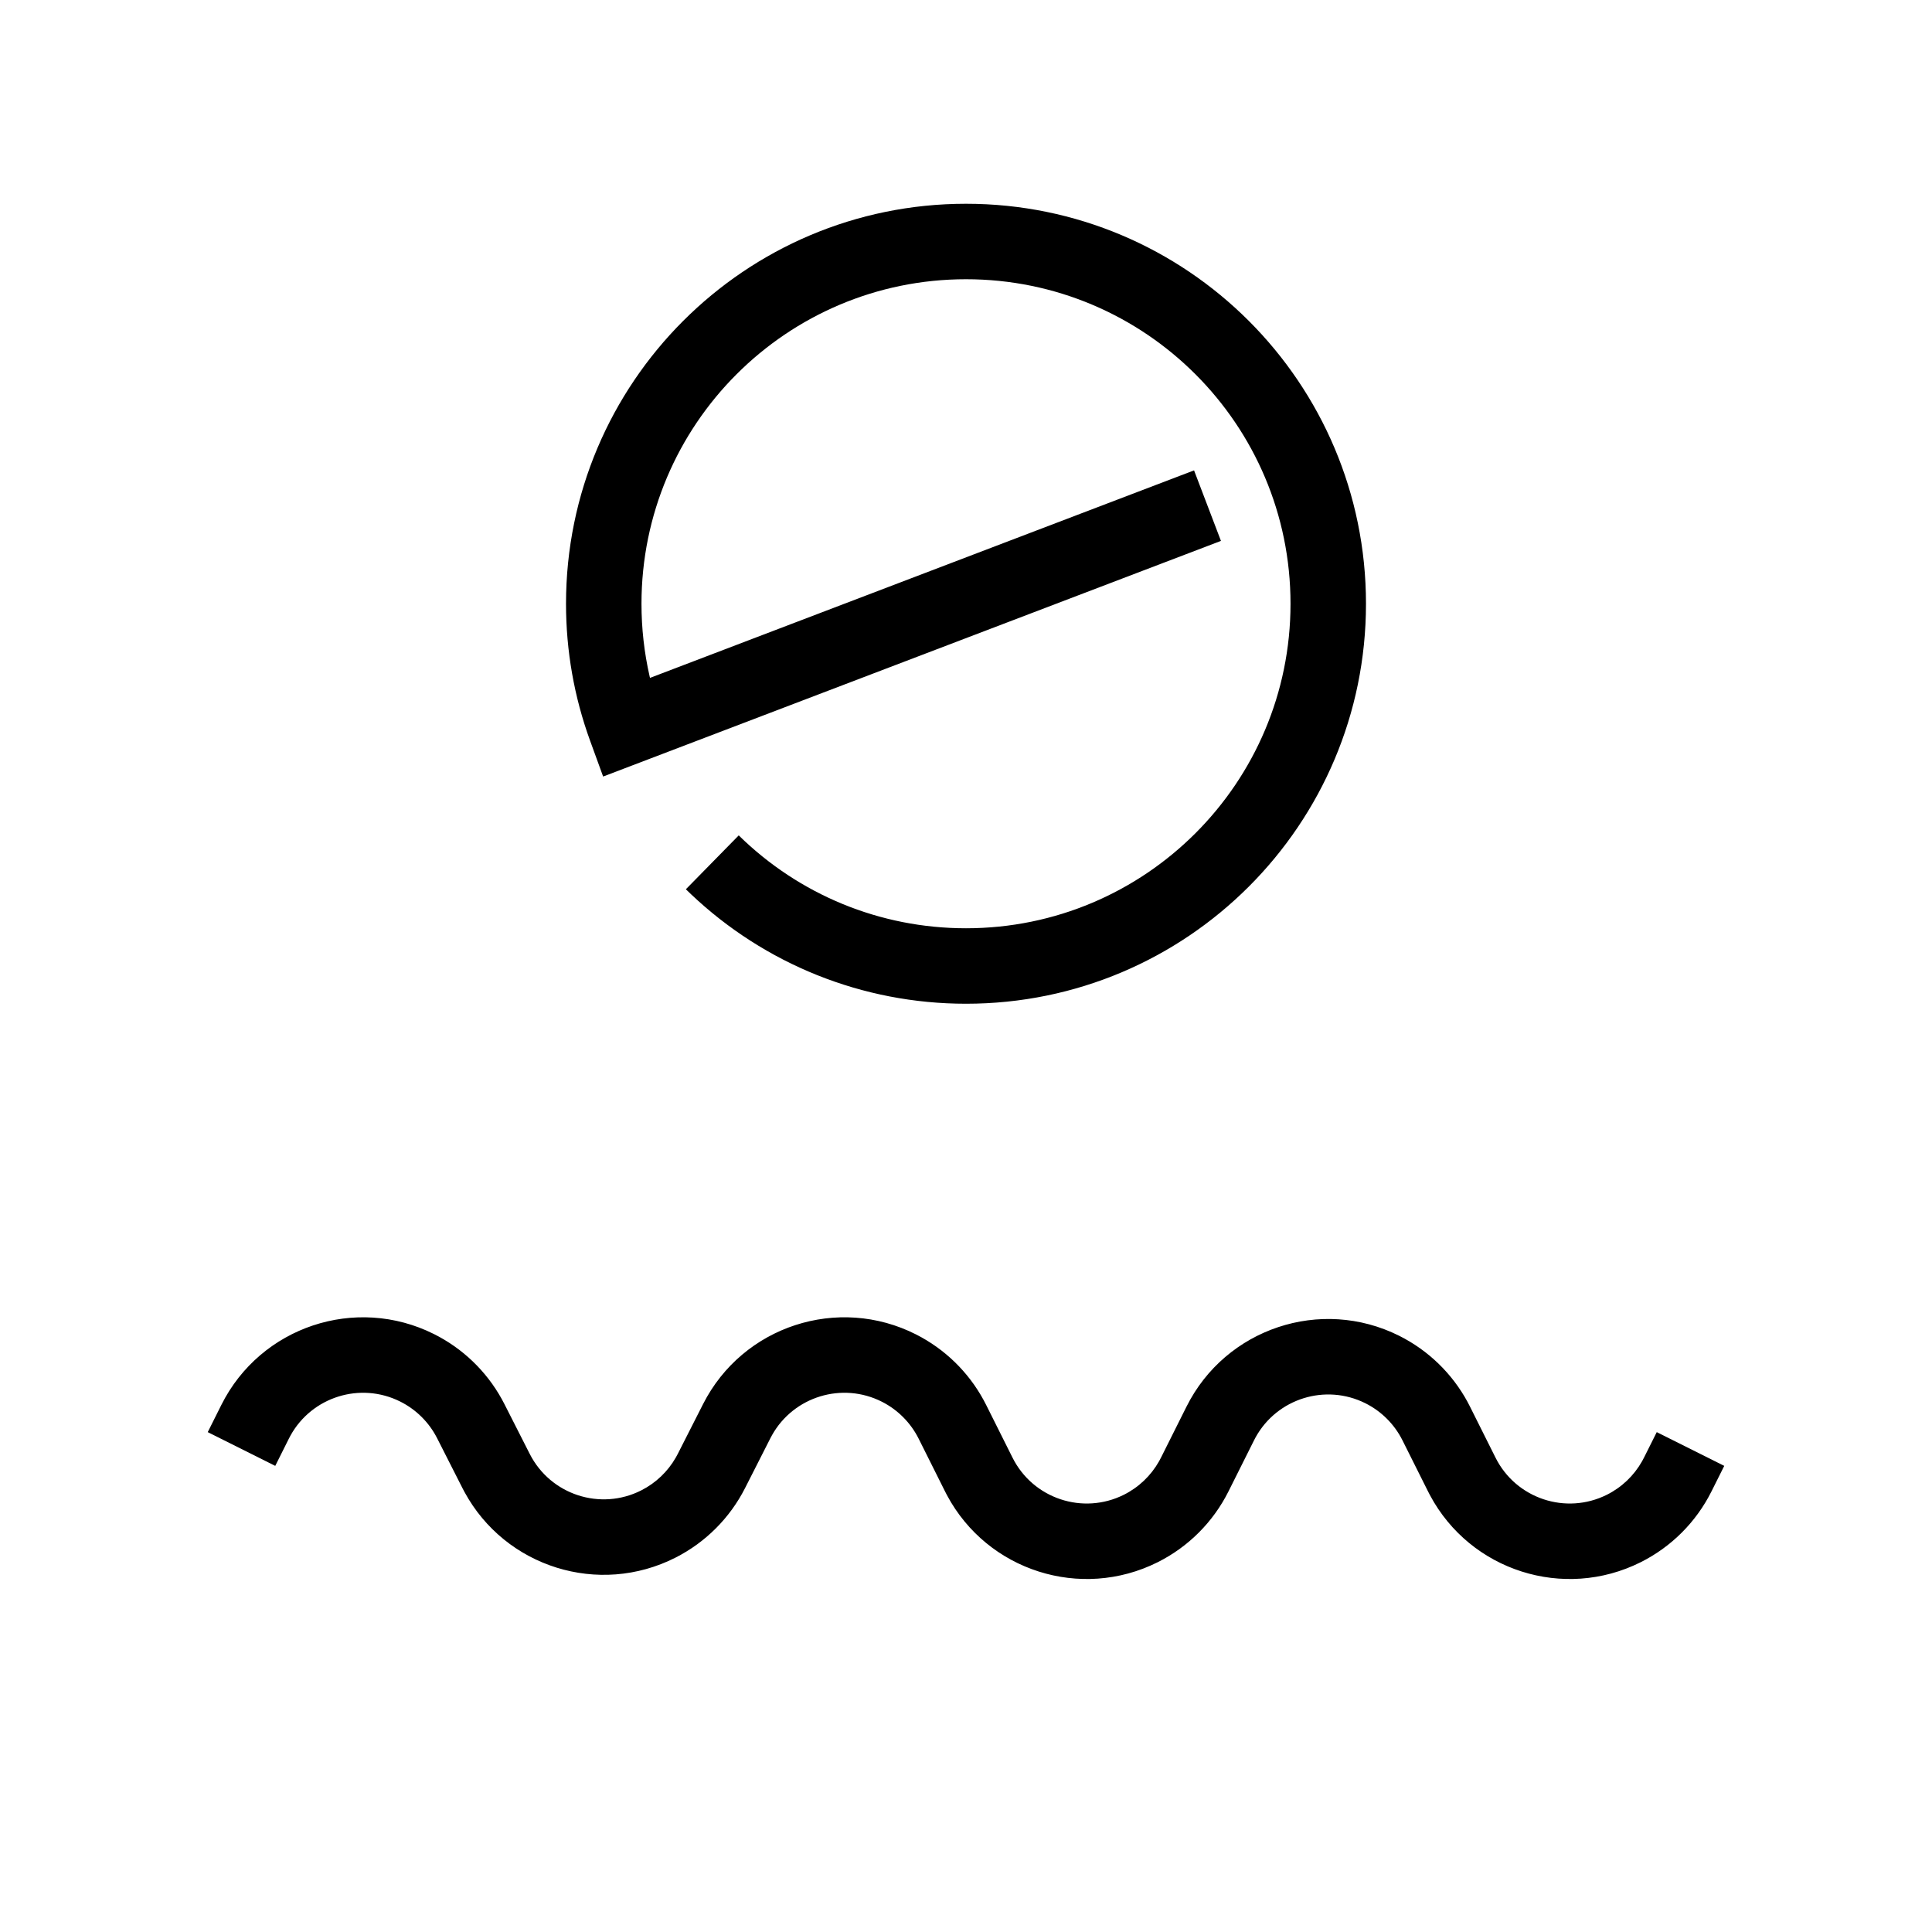 <?xml version="1.0" encoding="UTF-8"?>
<svg   viewBox="0 0 128 128" version="1.1" xmlns="http://www.w3.org/2000/svg" xmlns:xlink="http://www.w3.org/1999/xlink">
    <title>error-mark</title>
    <g id="error-mark" stroke="none" stroke-width="1" fill="none" fill-rule="evenodd">
        <path d="M28.752,88.385 C30.652,89.335 32.216,90.837 33.242,92.69 L33.418,93.021 L35.096,96.325 C36.472,99.034 39.783,100.114 42.491,98.738 C43.451,98.251 44.244,97.493 44.776,96.562 L44.904,96.325 L46.582,93.021 C49.208,87.851 55.529,85.788 60.699,88.414 C62.593,89.376 64.148,90.889 65.162,92.749 L65.335,93.08 L67.081,96.571 C68.439,99.288 71.743,100.389 74.46,99.031 C75.442,98.54 76.253,97.766 76.791,96.813 L76.919,96.571 L78.609,93.193 C81.202,88.006 87.509,85.904 92.696,88.497 C94.621,89.46 96.201,90.989 97.226,92.875 L97.391,93.193 L99.081,96.571 C100.439,99.288 103.743,100.389 106.46,99.031 C107.442,98.54 108.253,97.766 108.791,96.813 L108.919,96.571 L109.764,94.882 L114.236,97.118 L113.391,98.807 C112.375,100.839 110.728,102.487 108.696,103.503 C103.597,106.052 97.415,104.064 94.744,99.068 L94.609,98.807 L92.919,95.429 C92.387,94.364 91.524,93.501 90.46,92.969 C87.812,91.646 84.608,92.657 83.189,95.223 L83.081,95.429 L81.391,98.807 C80.375,100.839 78.728,102.487 76.696,103.503 C71.597,106.052 65.415,104.064 62.744,99.068 L62.609,98.807 L60.863,95.316 C60.336,94.263 59.485,93.406 58.435,92.872 C55.796,91.532 52.585,92.523 51.15,95.08 L51.04,95.285 L49.362,98.59 C48.353,100.575 46.74,102.188 44.755,103.196 C39.672,105.778 33.478,103.829 30.775,98.85 L30.638,98.59 L28.96,95.285 C28.426,94.235 27.57,93.384 26.516,92.857 C23.869,91.533 20.664,92.545 19.245,95.111 L19.137,95.316 L18.236,97.118 L13.764,94.882 L14.665,93.08 C17.258,87.894 23.565,85.791 28.752,88.385 Z M64,13.5 C78.636,13.5 90.5,25.364 90.5,40 C90.5,54.636 78.636,66.5 64,66.5 C57.126,66.5 50.662,63.868 45.779,59.242 L45.441,58.916 L48.943,55.347 C52.938,59.267 58.29,61.5 64,61.5 C75.874,61.5 85.5,51.874 85.5,40 C85.5,28.126 75.874,18.5 64,18.5 C52.126,18.5 42.5,28.126 42.5,40 C42.5,41.634 42.682,43.241 43.037,44.801 L43.064,44.912 L79.109,31.164 L80.891,35.836 L39.959,51.448 L39.091,49.063 C38.043,46.182 37.5,43.127 37.5,40 C37.5,25.364 49.364,13.5 64,13.5 Z" id="Shape" fill="#000000" fill-rule="nonzero"></path>
    </g>
</svg>